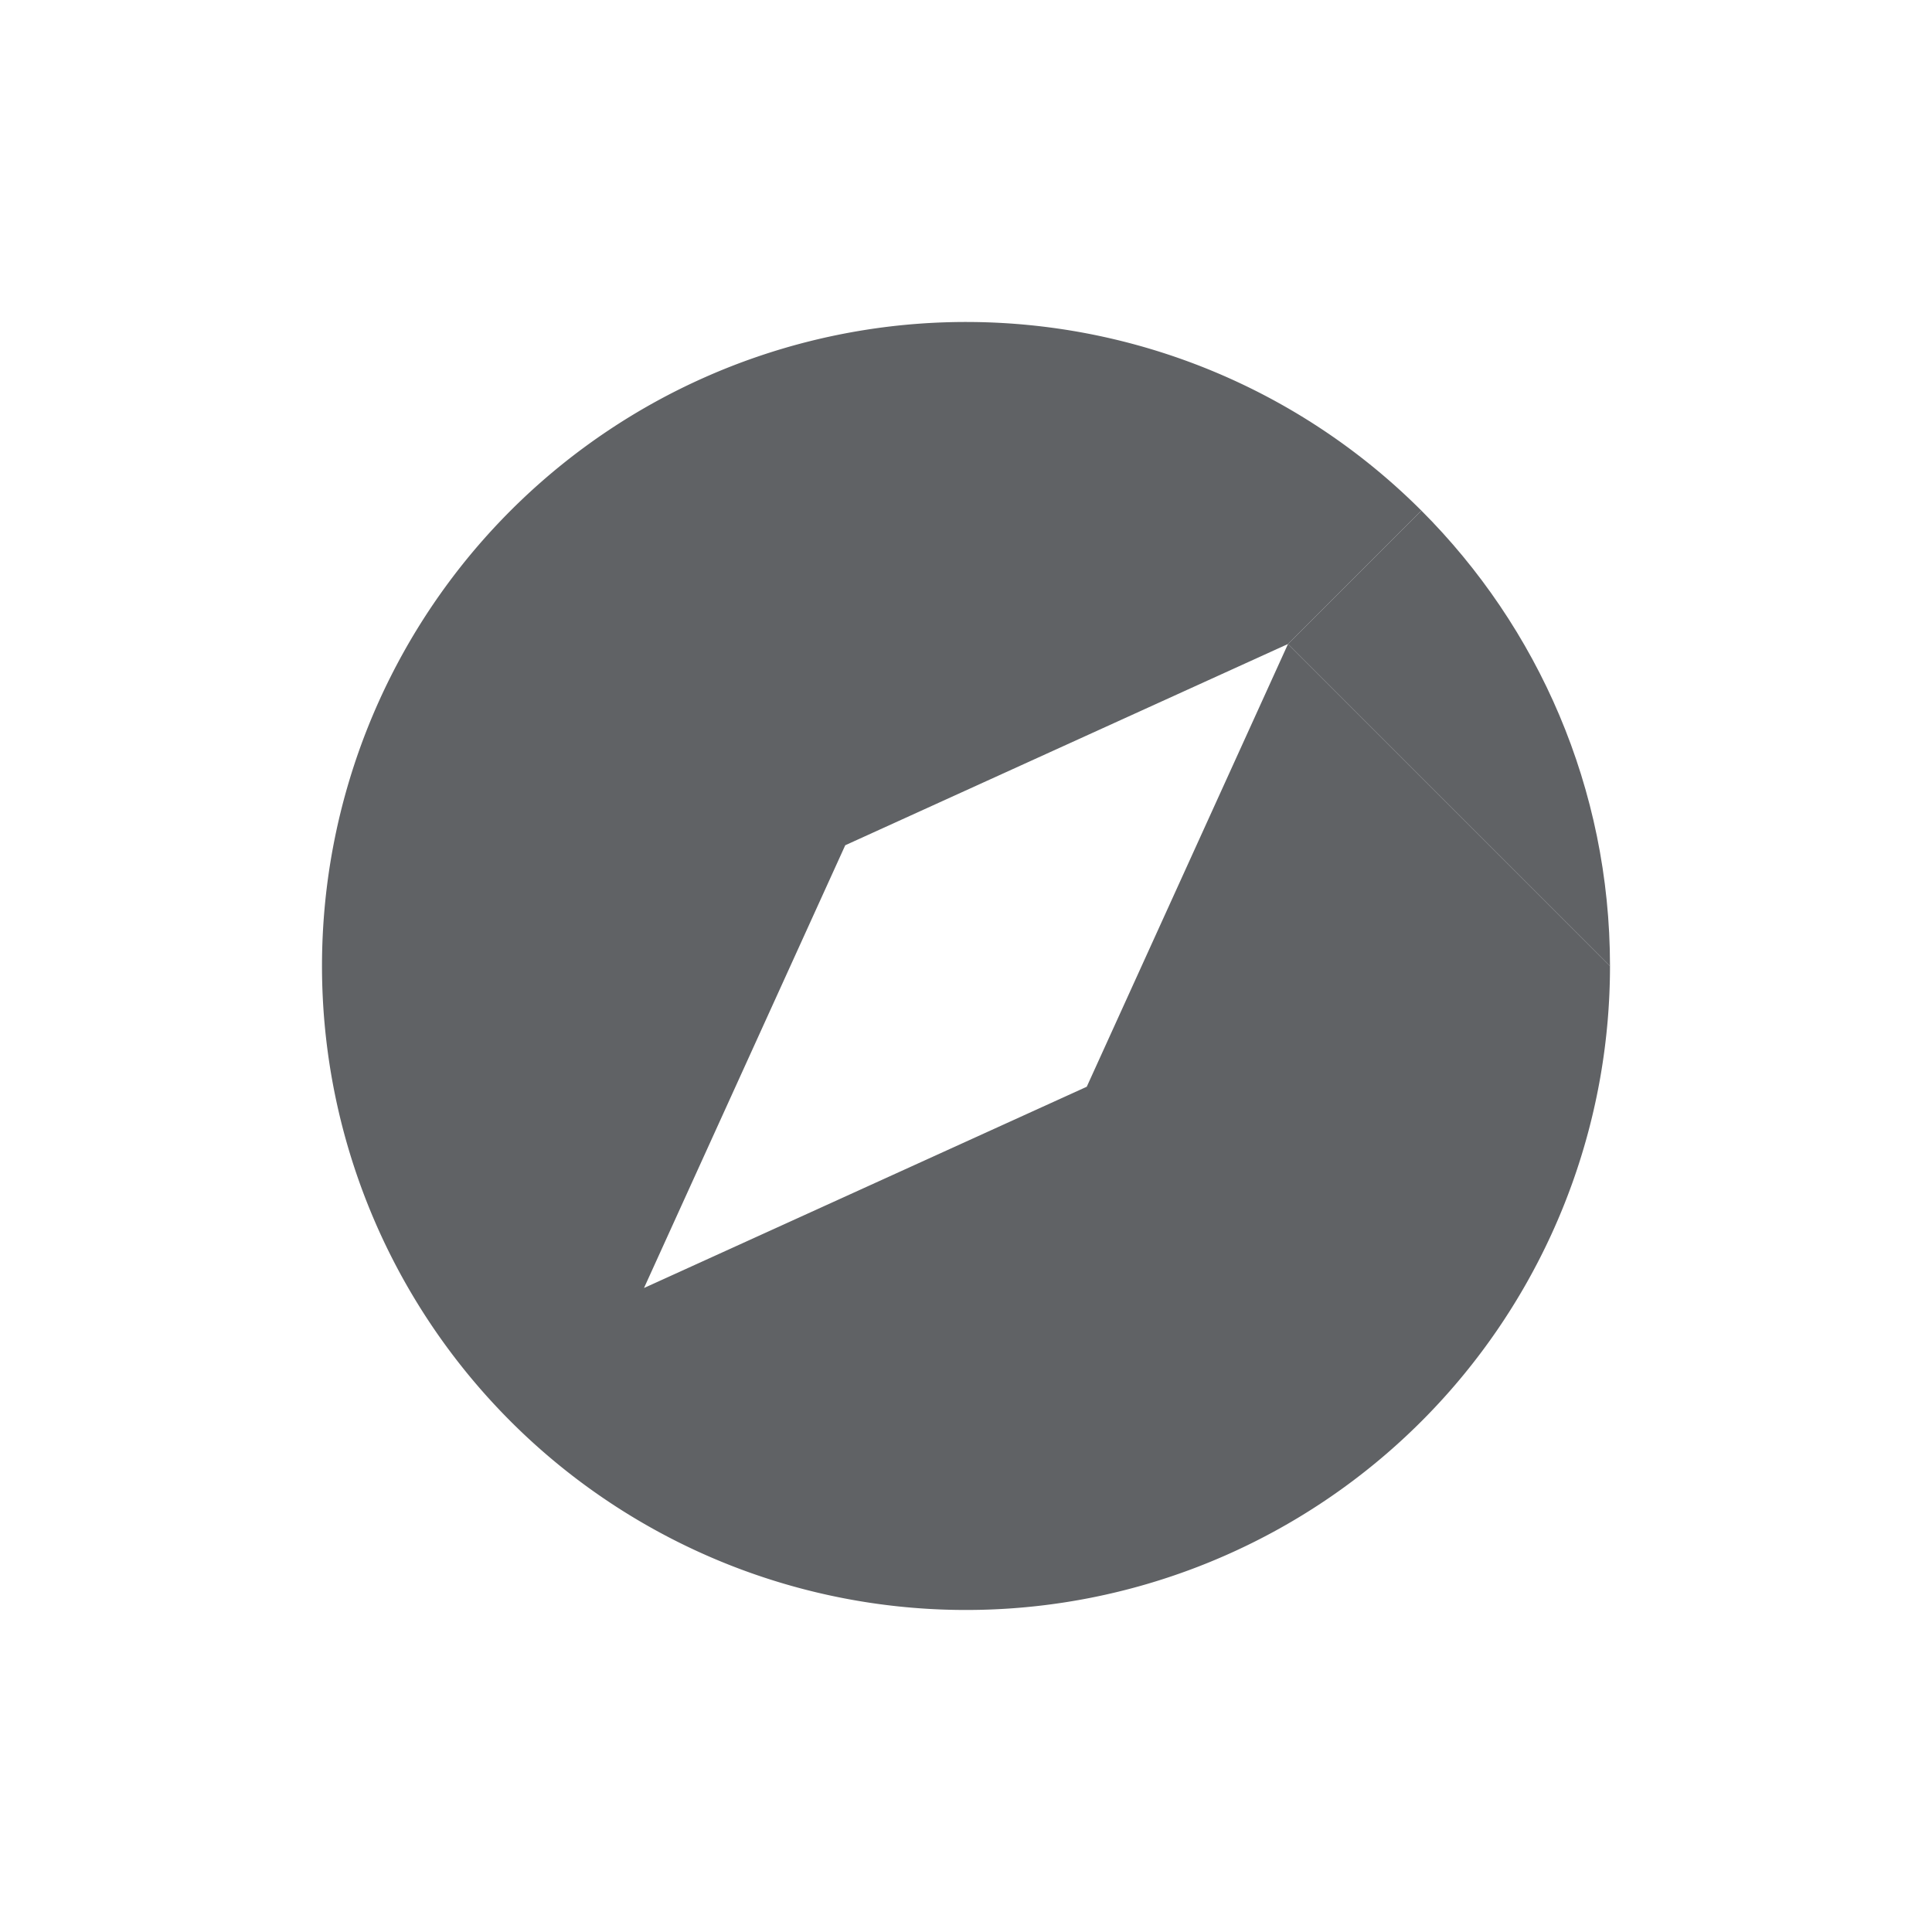 <?xml version="1.0" standalone="no"?><!DOCTYPE svg PUBLIC "-//W3C//DTD SVG 1.1//EN" "http://www.w3.org/Graphics/SVG/1.1/DTD/svg11.dtd"><svg class="icon" width="200px" height="200.00px" viewBox="0 0 1024 1024" version="1.1" xmlns="http://www.w3.org/2000/svg"><path d="M853.333 512a341.333 341.333 0 1 1-99.968-241.365L682.667 341.333l-234.667 106.667L341.333 682.667l234.667-106.667L682.667 341.333l170.667 170.667z" fill="#606265" /><path d="M853.333 512c0-94.293-38.229-179.627-99.968-241.365L682.667 341.333l170.667 170.667z" fill="#606265" /></svg>